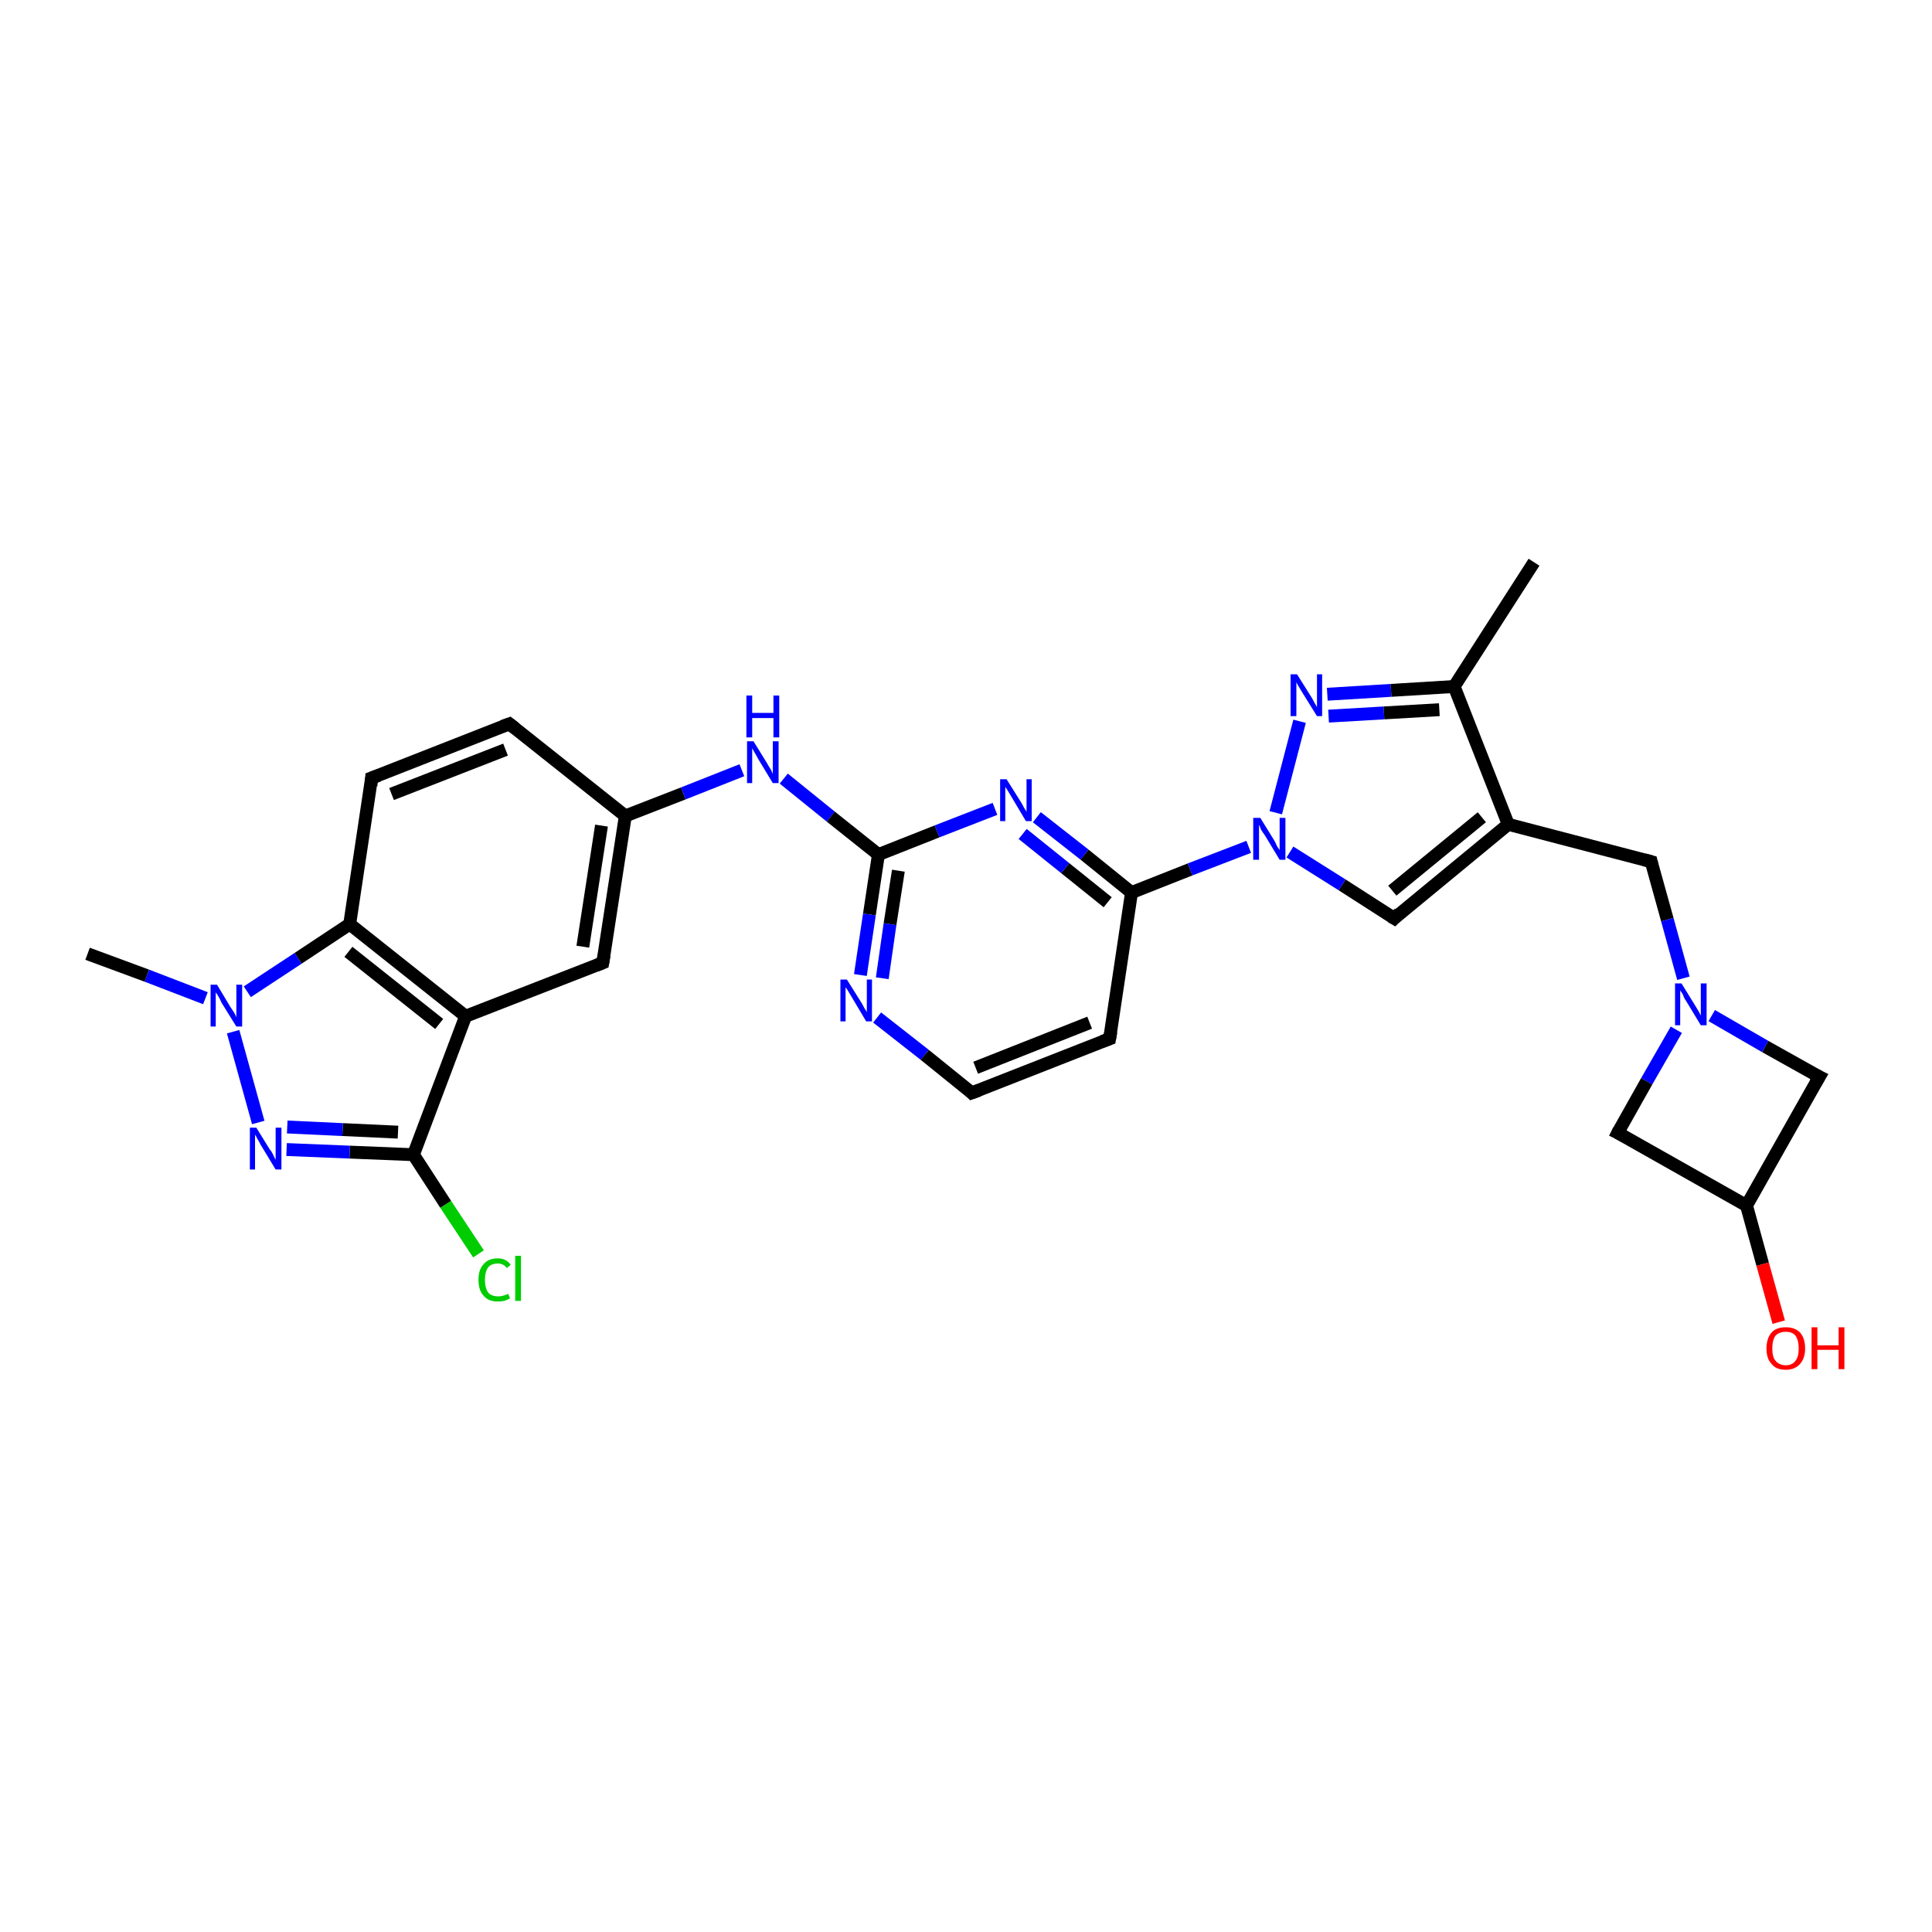 <?xml version='1.0' encoding='iso-8859-1'?>
<svg version='1.1' baseProfile='full'
              xmlns='http://www.w3.org/2000/svg'
                      xmlns:rdkit='http://www.rdkit.org/xml'
                      xmlns:xlink='http://www.w3.org/1999/xlink'
                  xml:space='preserve'
width='300px' height='300px' viewBox='0 0 300 300'>
<!-- END OF HEADER -->
<rect style='opacity:1.0;fill:#FFFFFF;stroke:none' width='300.0' height='300.0' x='0.0' y='0.0'> </rect>
<path class='bond-0 atom-0 atom-1' d='M 74.3,194.7 L 69.2,187.0' style='fill:none;fill-rule:evenodd;stroke:#00CC00;stroke-width:2.0px;stroke-linecap:butt;stroke-linejoin:miter;stroke-opacity:1' />
<path class='bond-0 atom-0 atom-1' d='M 69.2,187.0 L 64.2,179.3' style='fill:none;fill-rule:evenodd;stroke:#000000;stroke-width:2.0px;stroke-linecap:butt;stroke-linejoin:miter;stroke-opacity:1' />
<path class='bond-1 atom-1 atom-2' d='M 64.2,179.3 L 54.3,178.9' style='fill:none;fill-rule:evenodd;stroke:#000000;stroke-width:2.0px;stroke-linecap:butt;stroke-linejoin:miter;stroke-opacity:1' />
<path class='bond-1 atom-1 atom-2' d='M 54.3,178.9 L 44.5,178.5' style='fill:none;fill-rule:evenodd;stroke:#0000FF;stroke-width:2.0px;stroke-linecap:butt;stroke-linejoin:miter;stroke-opacity:1' />
<path class='bond-1 atom-1 atom-2' d='M 61.8,175.8 L 53.2,175.4' style='fill:none;fill-rule:evenodd;stroke:#000000;stroke-width:2.0px;stroke-linecap:butt;stroke-linejoin:miter;stroke-opacity:1' />
<path class='bond-1 atom-1 atom-2' d='M 53.2,175.4 L 44.6,175.0' style='fill:none;fill-rule:evenodd;stroke:#0000FF;stroke-width:2.0px;stroke-linecap:butt;stroke-linejoin:miter;stroke-opacity:1' />
<path class='bond-2 atom-2 atom-3' d='M 40.1,174.3 L 36.2,160.2' style='fill:none;fill-rule:evenodd;stroke:#0000FF;stroke-width:2.0px;stroke-linecap:butt;stroke-linejoin:miter;stroke-opacity:1' />
<path class='bond-3 atom-3 atom-4' d='M 38.4,154.0 L 46.3,148.8' style='fill:none;fill-rule:evenodd;stroke:#0000FF;stroke-width:2.0px;stroke-linecap:butt;stroke-linejoin:miter;stroke-opacity:1' />
<path class='bond-3 atom-3 atom-4' d='M 46.3,148.8 L 54.3,143.5' style='fill:none;fill-rule:evenodd;stroke:#000000;stroke-width:2.0px;stroke-linecap:butt;stroke-linejoin:miter;stroke-opacity:1' />
<path class='bond-4 atom-4 atom-5' d='M 54.3,143.5 L 72.3,157.8' style='fill:none;fill-rule:evenodd;stroke:#000000;stroke-width:2.0px;stroke-linecap:butt;stroke-linejoin:miter;stroke-opacity:1' />
<path class='bond-4 atom-4 atom-5' d='M 54.1,147.8 L 68.2,159.0' style='fill:none;fill-rule:evenodd;stroke:#000000;stroke-width:2.0px;stroke-linecap:butt;stroke-linejoin:miter;stroke-opacity:1' />
<path class='bond-5 atom-5 atom-6' d='M 72.3,157.8 L 93.6,149.5' style='fill:none;fill-rule:evenodd;stroke:#000000;stroke-width:2.0px;stroke-linecap:butt;stroke-linejoin:miter;stroke-opacity:1' />
<path class='bond-6 atom-6 atom-7' d='M 93.6,149.5 L 97.1,126.7' style='fill:none;fill-rule:evenodd;stroke:#000000;stroke-width:2.0px;stroke-linecap:butt;stroke-linejoin:miter;stroke-opacity:1' />
<path class='bond-6 atom-6 atom-7' d='M 90.5,147.0 L 93.4,128.2' style='fill:none;fill-rule:evenodd;stroke:#000000;stroke-width:2.0px;stroke-linecap:butt;stroke-linejoin:miter;stroke-opacity:1' />
<path class='bond-7 atom-7 atom-8' d='M 97.1,126.7 L 79.1,112.4' style='fill:none;fill-rule:evenodd;stroke:#000000;stroke-width:2.0px;stroke-linecap:butt;stroke-linejoin:miter;stroke-opacity:1' />
<path class='bond-8 atom-8 atom-9' d='M 79.1,112.4 L 57.7,120.8' style='fill:none;fill-rule:evenodd;stroke:#000000;stroke-width:2.0px;stroke-linecap:butt;stroke-linejoin:miter;stroke-opacity:1' />
<path class='bond-8 atom-8 atom-9' d='M 78.5,116.4 L 60.8,123.3' style='fill:none;fill-rule:evenodd;stroke:#000000;stroke-width:2.0px;stroke-linecap:butt;stroke-linejoin:miter;stroke-opacity:1' />
<path class='bond-9 atom-7 atom-10' d='M 97.1,126.7 L 106.1,123.2' style='fill:none;fill-rule:evenodd;stroke:#000000;stroke-width:2.0px;stroke-linecap:butt;stroke-linejoin:miter;stroke-opacity:1' />
<path class='bond-9 atom-7 atom-10' d='M 106.1,123.2 L 115.2,119.6' style='fill:none;fill-rule:evenodd;stroke:#0000FF;stroke-width:2.0px;stroke-linecap:butt;stroke-linejoin:miter;stroke-opacity:1' />
<path class='bond-10 atom-10 atom-11' d='M 121.7,120.9 L 129.0,126.8' style='fill:none;fill-rule:evenodd;stroke:#0000FF;stroke-width:2.0px;stroke-linecap:butt;stroke-linejoin:miter;stroke-opacity:1' />
<path class='bond-10 atom-10 atom-11' d='M 129.0,126.8 L 136.4,132.7' style='fill:none;fill-rule:evenodd;stroke:#000000;stroke-width:2.0px;stroke-linecap:butt;stroke-linejoin:miter;stroke-opacity:1' />
<path class='bond-11 atom-11 atom-12' d='M 136.4,132.7 L 135.0,142.0' style='fill:none;fill-rule:evenodd;stroke:#000000;stroke-width:2.0px;stroke-linecap:butt;stroke-linejoin:miter;stroke-opacity:1' />
<path class='bond-11 atom-11 atom-12' d='M 135.0,142.0 L 133.6,151.4' style='fill:none;fill-rule:evenodd;stroke:#0000FF;stroke-width:2.0px;stroke-linecap:butt;stroke-linejoin:miter;stroke-opacity:1' />
<path class='bond-11 atom-11 atom-12' d='M 139.5,135.2 L 138.2,143.5' style='fill:none;fill-rule:evenodd;stroke:#000000;stroke-width:2.0px;stroke-linecap:butt;stroke-linejoin:miter;stroke-opacity:1' />
<path class='bond-11 atom-11 atom-12' d='M 138.2,143.5 L 137.0,151.9' style='fill:none;fill-rule:evenodd;stroke:#0000FF;stroke-width:2.0px;stroke-linecap:butt;stroke-linejoin:miter;stroke-opacity:1' />
<path class='bond-12 atom-12 atom-13' d='M 136.2,158.0 L 143.6,163.8' style='fill:none;fill-rule:evenodd;stroke:#0000FF;stroke-width:2.0px;stroke-linecap:butt;stroke-linejoin:miter;stroke-opacity:1' />
<path class='bond-12 atom-12 atom-13' d='M 143.6,163.8 L 150.9,169.7' style='fill:none;fill-rule:evenodd;stroke:#000000;stroke-width:2.0px;stroke-linecap:butt;stroke-linejoin:miter;stroke-opacity:1' />
<path class='bond-13 atom-13 atom-14' d='M 150.9,169.7 L 172.3,161.3' style='fill:none;fill-rule:evenodd;stroke:#000000;stroke-width:2.0px;stroke-linecap:butt;stroke-linejoin:miter;stroke-opacity:1' />
<path class='bond-13 atom-13 atom-14' d='M 151.5,165.8 L 169.2,158.8' style='fill:none;fill-rule:evenodd;stroke:#000000;stroke-width:2.0px;stroke-linecap:butt;stroke-linejoin:miter;stroke-opacity:1' />
<path class='bond-14 atom-14 atom-15' d='M 172.3,161.3 L 175.7,138.6' style='fill:none;fill-rule:evenodd;stroke:#000000;stroke-width:2.0px;stroke-linecap:butt;stroke-linejoin:miter;stroke-opacity:1' />
<path class='bond-15 atom-15 atom-16' d='M 175.7,138.6 L 168.4,132.7' style='fill:none;fill-rule:evenodd;stroke:#000000;stroke-width:2.0px;stroke-linecap:butt;stroke-linejoin:miter;stroke-opacity:1' />
<path class='bond-15 atom-15 atom-16' d='M 168.4,132.7 L 161.0,126.9' style='fill:none;fill-rule:evenodd;stroke:#0000FF;stroke-width:2.0px;stroke-linecap:butt;stroke-linejoin:miter;stroke-opacity:1' />
<path class='bond-15 atom-15 atom-16' d='M 172.0,140.1 L 165.4,134.8' style='fill:none;fill-rule:evenodd;stroke:#000000;stroke-width:2.0px;stroke-linecap:butt;stroke-linejoin:miter;stroke-opacity:1' />
<path class='bond-15 atom-15 atom-16' d='M 165.4,134.8 L 158.8,129.5' style='fill:none;fill-rule:evenodd;stroke:#0000FF;stroke-width:2.0px;stroke-linecap:butt;stroke-linejoin:miter;stroke-opacity:1' />
<path class='bond-16 atom-15 atom-17' d='M 175.7,138.6 L 184.8,135.0' style='fill:none;fill-rule:evenodd;stroke:#000000;stroke-width:2.0px;stroke-linecap:butt;stroke-linejoin:miter;stroke-opacity:1' />
<path class='bond-16 atom-15 atom-17' d='M 184.8,135.0 L 193.9,131.5' style='fill:none;fill-rule:evenodd;stroke:#0000FF;stroke-width:2.0px;stroke-linecap:butt;stroke-linejoin:miter;stroke-opacity:1' />
<path class='bond-17 atom-17 atom-18' d='M 198.1,126.2 L 201.8,112.0' style='fill:none;fill-rule:evenodd;stroke:#0000FF;stroke-width:2.0px;stroke-linecap:butt;stroke-linejoin:miter;stroke-opacity:1' />
<path class='bond-18 atom-18 atom-19' d='M 206.1,107.8 L 216.0,107.2' style='fill:none;fill-rule:evenodd;stroke:#0000FF;stroke-width:2.0px;stroke-linecap:butt;stroke-linejoin:miter;stroke-opacity:1' />
<path class='bond-18 atom-18 atom-19' d='M 216.0,107.2 L 225.8,106.6' style='fill:none;fill-rule:evenodd;stroke:#000000;stroke-width:2.0px;stroke-linecap:butt;stroke-linejoin:miter;stroke-opacity:1' />
<path class='bond-18 atom-18 atom-19' d='M 206.3,111.2 L 214.9,110.7' style='fill:none;fill-rule:evenodd;stroke:#0000FF;stroke-width:2.0px;stroke-linecap:butt;stroke-linejoin:miter;stroke-opacity:1' />
<path class='bond-18 atom-18 atom-19' d='M 214.9,110.7 L 223.5,110.2' style='fill:none;fill-rule:evenodd;stroke:#000000;stroke-width:2.0px;stroke-linecap:butt;stroke-linejoin:miter;stroke-opacity:1' />
<path class='bond-19 atom-19 atom-20' d='M 225.8,106.6 L 234.2,128.0' style='fill:none;fill-rule:evenodd;stroke:#000000;stroke-width:2.0px;stroke-linecap:butt;stroke-linejoin:miter;stroke-opacity:1' />
<path class='bond-20 atom-20 atom-21' d='M 234.2,128.0 L 216.5,142.6' style='fill:none;fill-rule:evenodd;stroke:#000000;stroke-width:2.0px;stroke-linecap:butt;stroke-linejoin:miter;stroke-opacity:1' />
<path class='bond-20 atom-20 atom-21' d='M 230.1,126.9 L 216.2,138.3' style='fill:none;fill-rule:evenodd;stroke:#000000;stroke-width:2.0px;stroke-linecap:butt;stroke-linejoin:miter;stroke-opacity:1' />
<path class='bond-21 atom-20 atom-22' d='M 234.2,128.0 L 256.4,133.8' style='fill:none;fill-rule:evenodd;stroke:#000000;stroke-width:2.0px;stroke-linecap:butt;stroke-linejoin:miter;stroke-opacity:1' />
<path class='bond-22 atom-22 atom-23' d='M 256.4,133.8 L 258.9,142.8' style='fill:none;fill-rule:evenodd;stroke:#000000;stroke-width:2.0px;stroke-linecap:butt;stroke-linejoin:miter;stroke-opacity:1' />
<path class='bond-22 atom-22 atom-23' d='M 258.9,142.8 L 261.4,151.9' style='fill:none;fill-rule:evenodd;stroke:#0000FF;stroke-width:2.0px;stroke-linecap:butt;stroke-linejoin:miter;stroke-opacity:1' />
<path class='bond-23 atom-23 atom-24' d='M 260.3,159.9 L 255.7,167.9' style='fill:none;fill-rule:evenodd;stroke:#0000FF;stroke-width:2.0px;stroke-linecap:butt;stroke-linejoin:miter;stroke-opacity:1' />
<path class='bond-23 atom-23 atom-24' d='M 255.7,167.9 L 251.2,175.9' style='fill:none;fill-rule:evenodd;stroke:#000000;stroke-width:2.0px;stroke-linecap:butt;stroke-linejoin:miter;stroke-opacity:1' />
<path class='bond-24 atom-24 atom-25' d='M 251.2,175.9 L 271.2,187.2' style='fill:none;fill-rule:evenodd;stroke:#000000;stroke-width:2.0px;stroke-linecap:butt;stroke-linejoin:miter;stroke-opacity:1' />
<path class='bond-25 atom-25 atom-26' d='M 271.2,187.2 L 273.7,196.3' style='fill:none;fill-rule:evenodd;stroke:#000000;stroke-width:2.0px;stroke-linecap:butt;stroke-linejoin:miter;stroke-opacity:1' />
<path class='bond-25 atom-25 atom-26' d='M 273.7,196.3 L 276.2,205.3' style='fill:none;fill-rule:evenodd;stroke:#FF0000;stroke-width:2.0px;stroke-linecap:butt;stroke-linejoin:miter;stroke-opacity:1' />
<path class='bond-26 atom-25 atom-27' d='M 271.2,187.2 L 282.5,167.2' style='fill:none;fill-rule:evenodd;stroke:#000000;stroke-width:2.0px;stroke-linecap:butt;stroke-linejoin:miter;stroke-opacity:1' />
<path class='bond-27 atom-19 atom-28' d='M 225.8,106.6 L 238.2,87.3' style='fill:none;fill-rule:evenodd;stroke:#000000;stroke-width:2.0px;stroke-linecap:butt;stroke-linejoin:miter;stroke-opacity:1' />
<path class='bond-28 atom-3 atom-29' d='M 31.9,155.0 L 22.8,151.5' style='fill:none;fill-rule:evenodd;stroke:#0000FF;stroke-width:2.0px;stroke-linecap:butt;stroke-linejoin:miter;stroke-opacity:1' />
<path class='bond-28 atom-3 atom-29' d='M 22.8,151.5 L 13.6,148.1' style='fill:none;fill-rule:evenodd;stroke:#000000;stroke-width:2.0px;stroke-linecap:butt;stroke-linejoin:miter;stroke-opacity:1' />
<path class='bond-29 atom-9 atom-4' d='M 57.7,120.8 L 54.3,143.5' style='fill:none;fill-rule:evenodd;stroke:#000000;stroke-width:2.0px;stroke-linecap:butt;stroke-linejoin:miter;stroke-opacity:1' />
<path class='bond-30 atom-16 atom-11' d='M 154.5,125.6 L 145.5,129.1' style='fill:none;fill-rule:evenodd;stroke:#0000FF;stroke-width:2.0px;stroke-linecap:butt;stroke-linejoin:miter;stroke-opacity:1' />
<path class='bond-30 atom-16 atom-11' d='M 145.5,129.1 L 136.4,132.7' style='fill:none;fill-rule:evenodd;stroke:#000000;stroke-width:2.0px;stroke-linecap:butt;stroke-linejoin:miter;stroke-opacity:1' />
<path class='bond-31 atom-21 atom-17' d='M 216.5,142.6 L 208.4,137.4' style='fill:none;fill-rule:evenodd;stroke:#000000;stroke-width:2.0px;stroke-linecap:butt;stroke-linejoin:miter;stroke-opacity:1' />
<path class='bond-31 atom-21 atom-17' d='M 208.4,137.4 L 200.3,132.3' style='fill:none;fill-rule:evenodd;stroke:#0000FF;stroke-width:2.0px;stroke-linecap:butt;stroke-linejoin:miter;stroke-opacity:1' />
<path class='bond-32 atom-27 atom-23' d='M 282.5,167.2 L 274.1,162.5' style='fill:none;fill-rule:evenodd;stroke:#000000;stroke-width:2.0px;stroke-linecap:butt;stroke-linejoin:miter;stroke-opacity:1' />
<path class='bond-32 atom-27 atom-23' d='M 274.1,162.5 L 265.8,157.7' style='fill:none;fill-rule:evenodd;stroke:#0000FF;stroke-width:2.0px;stroke-linecap:butt;stroke-linejoin:miter;stroke-opacity:1' />
<path class='bond-33 atom-5 atom-1' d='M 72.3,157.8 L 64.2,179.3' style='fill:none;fill-rule:evenodd;stroke:#000000;stroke-width:2.0px;stroke-linecap:butt;stroke-linejoin:miter;stroke-opacity:1' />
<path d='M 92.6,149.9 L 93.6,149.5 L 93.8,148.3' style='fill:none;stroke:#000000;stroke-width:2.0px;stroke-linecap:butt;stroke-linejoin:miter;stroke-opacity:1;' />
<path d='M 80.0,113.1 L 79.1,112.4 L 78.0,112.8' style='fill:none;stroke:#000000;stroke-width:2.0px;stroke-linecap:butt;stroke-linejoin:miter;stroke-opacity:1;' />
<path d='M 58.8,120.4 L 57.7,120.8 L 57.6,122.0' style='fill:none;stroke:#000000;stroke-width:2.0px;stroke-linecap:butt;stroke-linejoin:miter;stroke-opacity:1;' />
<path d='M 150.6,169.4 L 150.9,169.7 L 152.0,169.3' style='fill:none;stroke:#000000;stroke-width:2.0px;stroke-linecap:butt;stroke-linejoin:miter;stroke-opacity:1;' />
<path d='M 171.2,161.7 L 172.3,161.3 L 172.5,160.2' style='fill:none;stroke:#000000;stroke-width:2.0px;stroke-linecap:butt;stroke-linejoin:miter;stroke-opacity:1;' />
<path d='M 217.3,141.8 L 216.5,142.6 L 216.0,142.3' style='fill:none;stroke:#000000;stroke-width:2.0px;stroke-linecap:butt;stroke-linejoin:miter;stroke-opacity:1;' />
<path d='M 255.3,133.5 L 256.4,133.8 L 256.5,134.2' style='fill:none;stroke:#000000;stroke-width:2.0px;stroke-linecap:butt;stroke-linejoin:miter;stroke-opacity:1;' />
<path d='M 251.4,175.5 L 251.2,175.9 L 252.2,176.4' style='fill:none;stroke:#000000;stroke-width:2.0px;stroke-linecap:butt;stroke-linejoin:miter;stroke-opacity:1;' />
<path d='M 281.9,168.2 L 282.5,167.2 L 282.1,167.0' style='fill:none;stroke:#000000;stroke-width:2.0px;stroke-linecap:butt;stroke-linejoin:miter;stroke-opacity:1;' />
<path class='atom-0' d='M 74.3 198.7
Q 74.3 197.1, 75.1 196.3
Q 75.8 195.4, 77.3 195.4
Q 78.6 195.4, 79.3 196.4
L 78.7 196.9
Q 78.2 196.2, 77.3 196.2
Q 76.3 196.2, 75.8 196.8
Q 75.3 197.5, 75.3 198.7
Q 75.3 200.0, 75.8 200.7
Q 76.3 201.3, 77.4 201.3
Q 78.1 201.3, 78.9 200.9
L 79.2 201.6
Q 78.9 201.8, 78.3 202.0
Q 77.8 202.1, 77.3 202.1
Q 75.8 202.1, 75.1 201.2
Q 74.3 200.4, 74.3 198.7
' fill='#00CC00'/>
<path class='atom-0' d='M 80.0 195.0
L 80.9 195.0
L 80.9 202.0
L 80.0 202.0
L 80.0 195.0
' fill='#00CC00'/>
<path class='atom-2' d='M 39.8 175.1
L 41.9 178.5
Q 42.2 178.8, 42.5 179.5
Q 42.8 180.1, 42.8 180.1
L 42.8 175.1
L 43.7 175.1
L 43.7 181.6
L 42.8 181.6
L 40.5 177.8
Q 40.3 177.4, 40.0 176.9
Q 39.7 176.3, 39.6 176.2
L 39.6 181.6
L 38.8 181.6
L 38.8 175.1
L 39.8 175.1
' fill='#0000FF'/>
<path class='atom-3' d='M 33.7 152.9
L 35.8 156.4
Q 36.0 156.7, 36.4 157.3
Q 36.7 157.9, 36.7 158.0
L 36.7 152.9
L 37.6 152.9
L 37.6 159.4
L 36.7 159.4
L 34.4 155.7
Q 34.2 155.2, 33.9 154.7
Q 33.6 154.2, 33.5 154.1
L 33.5 159.4
L 32.7 159.4
L 32.7 152.9
L 33.7 152.9
' fill='#0000FF'/>
<path class='atom-10' d='M 117.0 115.1
L 119.1 118.5
Q 119.3 118.9, 119.7 119.5
Q 120.0 120.1, 120.0 120.2
L 120.0 115.1
L 120.9 115.1
L 120.9 121.6
L 120.0 121.6
L 117.7 117.8
Q 117.5 117.4, 117.2 116.9
Q 116.9 116.4, 116.8 116.2
L 116.8 121.6
L 116.0 121.6
L 116.0 115.1
L 117.0 115.1
' fill='#0000FF'/>
<path class='atom-10' d='M 115.9 108.0
L 116.8 108.0
L 116.8 110.7
L 120.1 110.7
L 120.1 108.0
L 121.0 108.0
L 121.0 114.5
L 120.1 114.5
L 120.1 111.5
L 116.8 111.5
L 116.8 114.5
L 115.9 114.5
L 115.9 108.0
' fill='#0000FF'/>
<path class='atom-12' d='M 131.5 152.1
L 133.7 155.6
Q 133.9 155.9, 134.2 156.5
Q 134.6 157.1, 134.6 157.2
L 134.6 152.1
L 135.4 152.1
L 135.4 158.6
L 134.5 158.6
L 132.3 154.9
Q 132.0 154.4, 131.7 153.9
Q 131.4 153.4, 131.3 153.3
L 131.3 158.6
L 130.5 158.6
L 130.5 152.1
L 131.5 152.1
' fill='#0000FF'/>
<path class='atom-16' d='M 156.3 121.0
L 158.5 124.5
Q 158.7 124.8, 159.0 125.4
Q 159.4 126.0, 159.4 126.1
L 159.4 121.0
L 160.2 121.0
L 160.2 127.5
L 159.3 127.5
L 157.1 123.8
Q 156.8 123.3, 156.5 122.8
Q 156.2 122.3, 156.1 122.2
L 156.1 127.5
L 155.3 127.5
L 155.3 121.0
L 156.3 121.0
' fill='#0000FF'/>
<path class='atom-17' d='M 195.7 127.0
L 197.8 130.4
Q 198.0 130.7, 198.3 131.4
Q 198.7 132.0, 198.7 132.0
L 198.7 127.0
L 199.6 127.0
L 199.6 133.5
L 198.7 133.5
L 196.4 129.7
Q 196.1 129.3, 195.8 128.8
Q 195.6 128.2, 195.5 128.1
L 195.5 133.5
L 194.6 133.5
L 194.6 127.0
L 195.7 127.0
' fill='#0000FF'/>
<path class='atom-18' d='M 201.4 104.7
L 203.6 108.2
Q 203.8 108.5, 204.1 109.1
Q 204.5 109.8, 204.5 109.8
L 204.5 104.7
L 205.3 104.7
L 205.3 111.2
L 204.5 111.2
L 202.2 107.5
Q 201.9 107.0, 201.6 106.5
Q 201.3 106.0, 201.3 105.9
L 201.3 111.2
L 200.4 111.2
L 200.4 104.7
L 201.4 104.7
' fill='#0000FF'/>
<path class='atom-23' d='M 261.1 152.7
L 263.2 156.1
Q 263.4 156.4, 263.8 157.1
Q 264.1 157.7, 264.1 157.7
L 264.1 152.7
L 265.0 152.7
L 265.0 159.2
L 264.1 159.2
L 261.8 155.4
Q 261.5 155.0, 261.3 154.4
Q 261.0 153.9, 260.9 153.8
L 260.9 159.2
L 260.1 159.2
L 260.1 152.7
L 261.1 152.7
' fill='#0000FF'/>
<path class='atom-26' d='M 274.3 209.4
Q 274.3 207.8, 275.1 206.9
Q 275.8 206.1, 277.3 206.1
Q 278.7 206.1, 279.5 206.9
Q 280.3 207.8, 280.3 209.4
Q 280.3 210.9, 279.5 211.8
Q 278.7 212.7, 277.3 212.7
Q 275.8 212.7, 275.1 211.8
Q 274.3 211.0, 274.3 209.4
M 277.3 212.0
Q 278.3 212.0, 278.8 211.3
Q 279.3 210.7, 279.3 209.4
Q 279.3 208.1, 278.8 207.4
Q 278.3 206.8, 277.3 206.8
Q 276.3 206.8, 275.7 207.4
Q 275.2 208.1, 275.2 209.4
Q 275.2 210.7, 275.7 211.3
Q 276.3 212.0, 277.3 212.0
' fill='#FF0000'/>
<path class='atom-26' d='M 281.3 206.1
L 282.2 206.1
L 282.2 208.9
L 285.5 208.9
L 285.5 206.1
L 286.4 206.1
L 286.4 212.6
L 285.5 212.6
L 285.5 209.6
L 282.2 209.6
L 282.2 212.6
L 281.3 212.6
L 281.3 206.1
' fill='#FF0000'/>
</svg>
